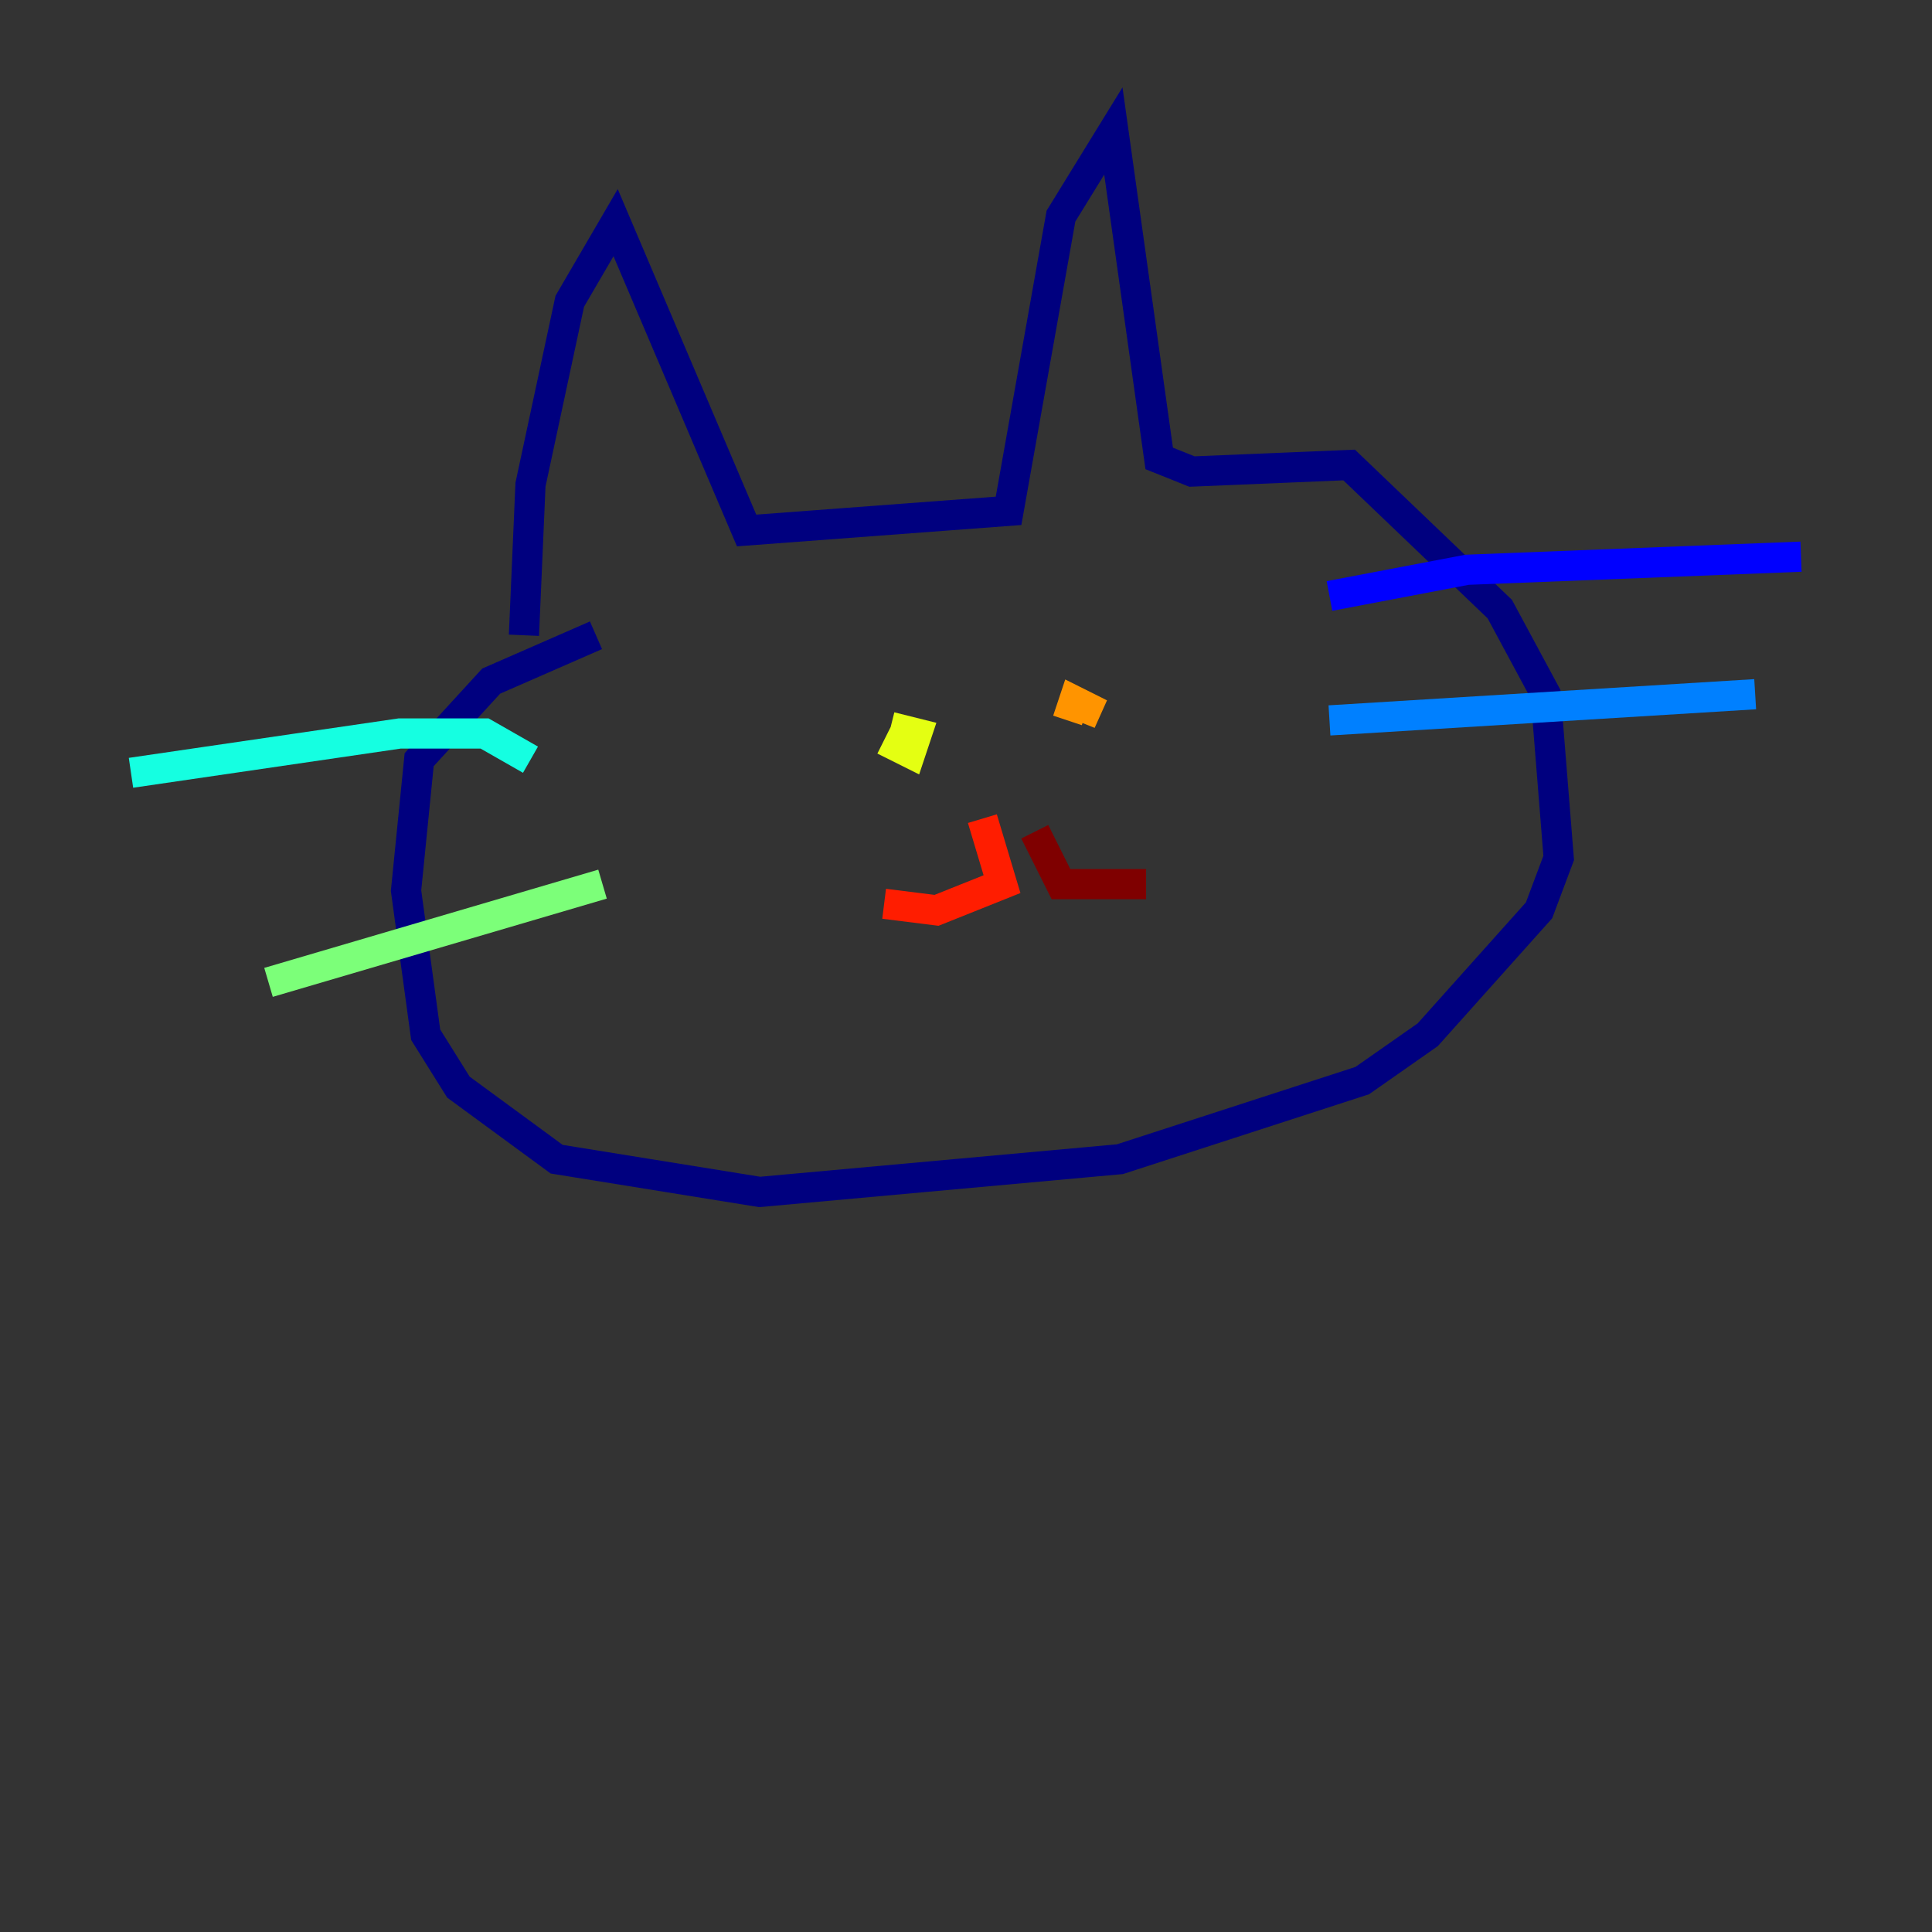 <?xml version="1.0" encoding="utf-8" ?>
<svg baseProfile="tiny" height="128" version="1.2" viewBox="0,0,128,128" width="128" xmlns="http://www.w3.org/2000/svg" xmlns:ev="http://www.w3.org/2001/xml-events" xmlns:xlink="http://www.w3.org/1999/xlink"><rect x="0" y="0" width="128" height="128" fill="#333333" stroke="none"/><defs /><polyline fill="none" points="34.712,42.088 35.146,32.108 37.749,19.959 40.786,14.752 49.464,35.146 66.82,33.844 70.291,14.319 73.763,8.678 76.8,30.373 78.969,31.241 89.383,30.807 99.363,40.352 102.4,45.993 103.268,56.841 101.966,60.312 94.59,68.556 90.251,71.593 74.197,76.8 50.332,78.969 36.881,76.8 30.373,72.027 28.203,68.556 26.902,59.01 27.77,50.332 32.542,45.125 39.485,42.088" stroke="#00007f" stroke-width="2" /><polyline fill="none" points="88.081,39.485 97.193,37.749 119.322,36.881" stroke="#0000ff" stroke-width="2" /><polyline fill="none" points="88.081,47.729 116.285,45.993" stroke="#0080ff" stroke-width="2" /><polyline fill="none" points="35.146,50.332 32.108,48.597 26.468,48.597 8.678,51.2" stroke="#15ffe1" stroke-width="2" /><polyline fill="none" points="39.919,58.576 17.79,65.085" stroke="#7cff79" stroke-width="2" /><polyline fill="none" points="58.576,49.031 60.312,49.898 60.746,48.597 59.01,48.163" stroke="#e4ff12" stroke-width="2" /><polyline fill="none" points="70.725,46.427 72.895,47.295 71.159,46.427 70.725,47.729" stroke="#ff9400" stroke-width="2" /><polyline fill="none" points="65.085,54.237 66.386,58.576 62.047,60.312 58.576,59.878" stroke="#ff1d00" stroke-width="2" /><polyline fill="none" points="68.556,55.105 70.291,58.576 75.932,58.576" stroke="#7f0000" stroke-width="2" /></svg>
